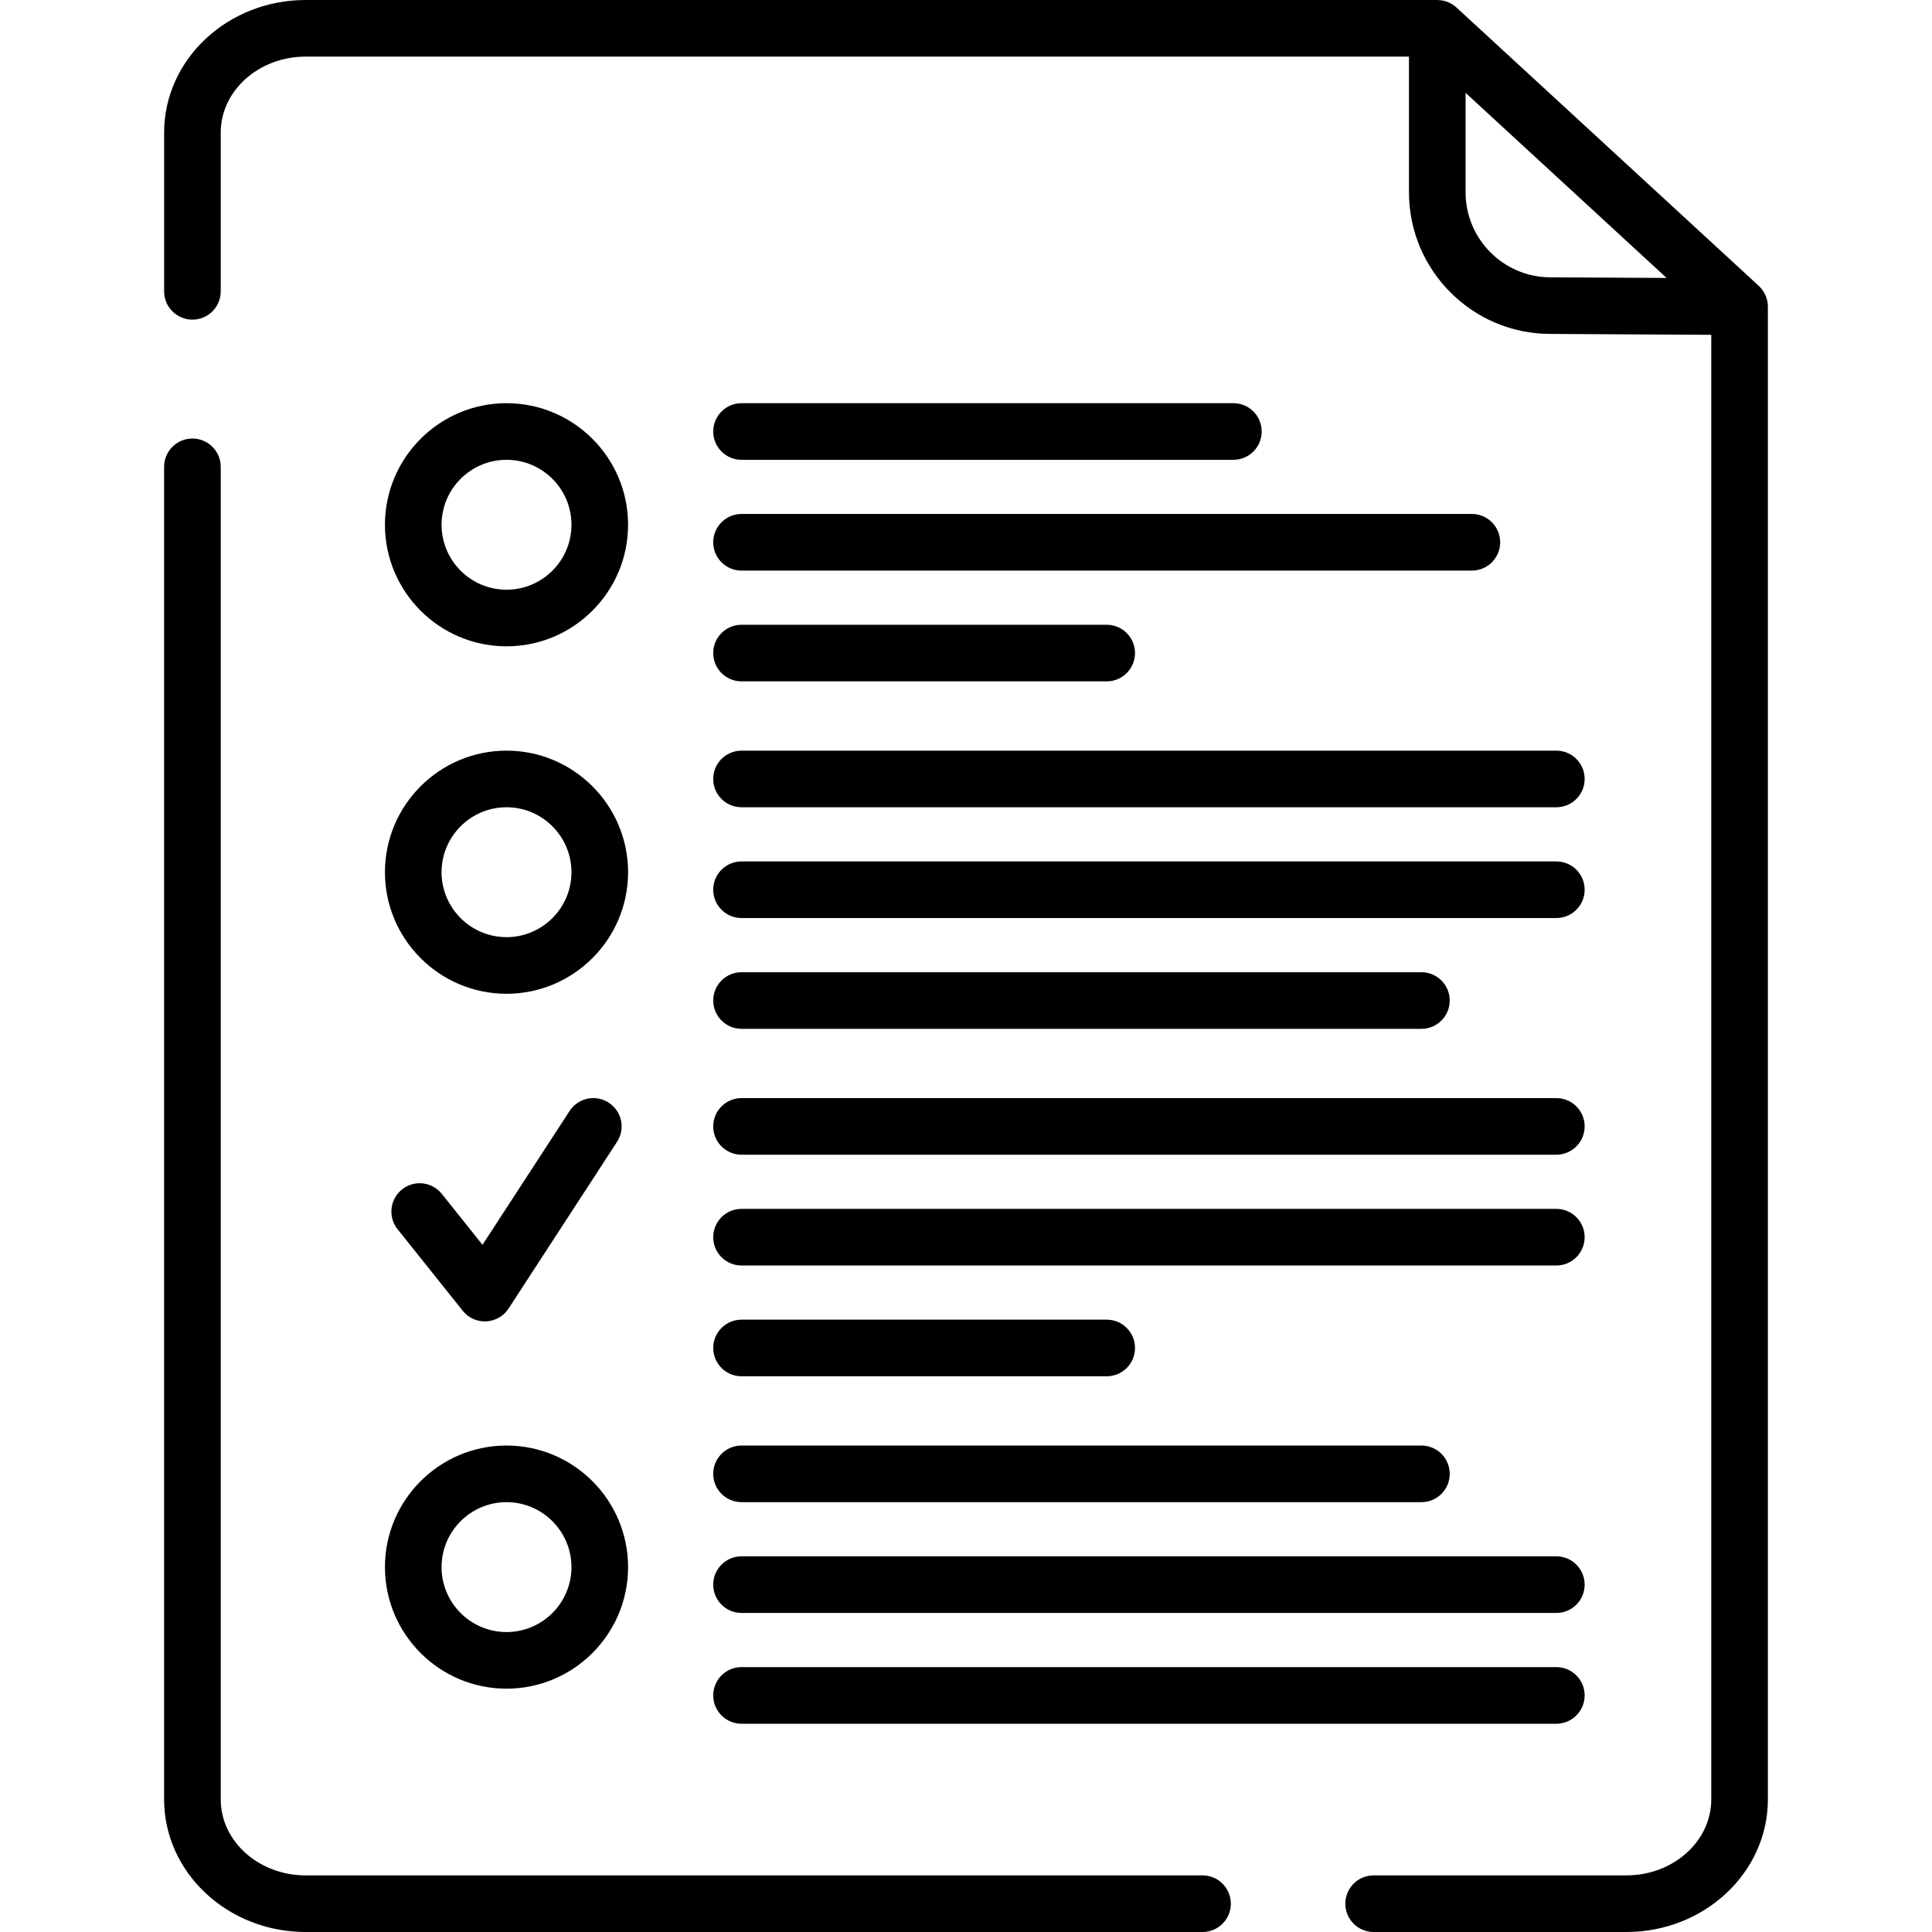<?xml version="1.0" encoding="iso-8859-1"?>
<!-- Generator: Adobe Illustrator 19.0.0, SVG Export Plug-In . SVG Version: 6.00 Build 0)  -->
<svg version="1.1" id="Capa_1" xmlns="http://www.w3.org/2000/svg" xmlns:xlink="http://www.w3.org/1999/xlink" x="0px" y="0px"
	 viewBox="0 0 512 512" style="enable-background:new 0 0 512 512;" xml:space="preserve">
<g>
	<g>
		<path d="M318.682,496.996H80.997c-12.407,0-22.5-9.027-22.5-20.123V123.718c0-4.143-3.359-7.502-7.502-7.502
			s-7.502,3.359-7.502,7.502v353.155c0,19.369,16.824,35.127,37.504,35.127h237.686c4.143,0,7.501-3.359,7.501-7.502
			S322.826,496.996,318.682,496.996z"/>
	</g>
</g>
<g>
	<g>
		<path d="M468.485,80.847c-0.005-0.08-0.005-0.159-0.012-0.238c-0.029-0.327-0.078-0.651-0.148-0.969
			c-0.014-0.062-0.033-0.122-0.049-0.184c-0.066-0.267-0.148-0.528-0.243-0.785c-0.03-0.081-0.059-0.162-0.092-0.242
			c-0.124-0.303-0.263-0.6-0.426-0.885c-0.02-0.034-0.044-0.066-0.064-0.1c-0.151-0.255-0.321-0.5-0.502-0.736
			c-0.055-0.072-0.11-0.142-0.168-0.212c-0.216-0.261-0.443-0.513-0.694-0.745L385.975,1.983c-0.242-0.223-0.501-0.422-0.768-0.61
			c-0.062-0.043-0.123-0.087-0.186-0.128c-0.263-0.174-0.534-0.334-0.816-0.472c-0.044-0.022-0.09-0.039-0.135-0.06
			c-0.253-0.118-0.512-0.221-0.777-0.31c-0.066-0.022-0.131-0.046-0.198-0.067c-0.297-0.091-0.599-0.165-0.907-0.219
			c-0.059-0.01-0.119-0.016-0.179-0.025c-0.271-0.041-0.543-0.067-0.819-0.077c-0.063-0.002-0.125-0.008-0.188-0.009
			C380.966,0.005,380.93,0,380.894,0H80.997C60.318,0,43.494,15.758,43.494,35.128v42.079c0,4.143,3.359,7.502,7.502,7.502
			c4.143,0,7.502-3.359,7.502-7.502V35.128c0-11.097,10.093-20.124,22.499-20.124h292.395V50.96
			c0,20.696,16.823,37.534,37.462,37.534l42.649,0.234v388.145c0,11.096-10.093,20.123-22.499,20.123h-66.977
			c-4.144,0-7.502,3.359-7.502,7.502c0,4.143,3.358,7.502,7.502,7.502h66.977c20.679,0,37.503-15.758,37.503-35.127V81.268
			C468.507,81.127,468.493,80.987,468.485,80.847z M410.895,73.491c-12.406,0-22.499-10.107-22.499-22.531V24.607l53.272,49.053
			L410.895,73.491z"/>
	</g>
</g>
<g>
	<g>
		<path d="M134.231,106.85c-17.764,0-32.216,14.452-32.216,32.216s14.452,32.216,32.216,32.216s32.216-14.452,32.216-32.216
			S151.995,106.85,134.231,106.85z M134.231,156.278c-9.49,0-17.212-7.722-17.212-17.212c0-9.49,7.722-17.212,17.212-17.212
			c9.491,0,17.212,7.722,17.212,17.212C151.443,148.556,143.721,156.278,134.231,156.278z"/>
	</g>
</g>
<g>
	<g>
		<path d="M134.231,198.928c-17.764,0-32.216,14.452-32.216,32.216s14.452,32.216,32.216,32.216s32.216-14.452,32.216-32.216
			S151.995,198.928,134.231,198.928z M134.231,248.356c-9.49,0-17.212-7.722-17.212-17.212c0-9.49,7.722-17.212,17.212-17.212
			c9.491,0,17.212,7.721,17.212,17.212S143.721,248.356,134.231,248.356z"/>
	</g>
</g>
<g>
	<g>
		<path d="M134.231,383.084c-17.764,0-32.216,14.452-32.216,32.216s14.452,32.216,32.216,32.216s32.216-14.451,32.216-32.216
			S151.995,383.084,134.231,383.084z M134.231,432.512c-9.49,0-17.212-7.722-17.212-17.212c0-9.49,7.722-17.212,17.212-17.212
			c9.491,0,17.212,7.722,17.212,17.212C151.443,424.79,143.721,432.512,134.231,432.512z"/>
	</g>
</g>
<g>
	<g>
		<path d="M326.861,106.85H196.514c-4.143,0-7.502,3.359-7.502,7.502s3.359,7.502,7.502,7.502h130.347
			c4.144,0,7.502-3.359,7.502-7.502S331.005,106.85,326.861,106.85z"/>
	</g>
</g>
<g>
	<g>
		<path d="M390.058,136.208H196.514c-4.143,0-7.502,3.359-7.502,7.502s3.359,7.502,7.502,7.502h193.544
			c4.144,0,7.502-3.359,7.502-7.502S394.202,136.208,390.058,136.208z"/>
	</g>
</g>
<g>
	<g>
		<path d="M293.287,165.567h-96.773c-4.143,0-7.502,3.359-7.502,7.502s3.359,7.502,7.502,7.502h96.773
			c4.144,0,7.502-3.359,7.502-7.502S297.431,165.567,293.287,165.567z"/>
	</g>
</g>
<g>
	<g>
		<path d="M412.447,198.928H196.514c-4.143,0-7.502,3.359-7.502,7.502s3.359,7.502,7.502,7.502h215.933
			c4.144,0,7.502-3.359,7.502-7.502S416.591,198.928,412.447,198.928z"/>
	</g>
</g>
<g>
	<g>
		<path d="M412.447,228.287H196.514c-4.143,0-7.502,3.359-7.502,7.502s3.359,7.502,7.502,7.502h215.933
			c4.144,0,7.502-3.359,7.502-7.502S416.591,228.287,412.447,228.287z"/>
	</g>
</g>
<g>
	<g>
		<path d="M376.691,257.646H196.514c-4.143,0-7.502,3.359-7.502,7.502s3.359,7.502,7.502,7.502h180.177
			c4.143,0,7.502-3.359,7.502-7.502S380.835,257.646,376.691,257.646z"/>
	</g>
</g>
<g>
	<g>
		<path d="M412.447,291.006H196.514c-4.143,0-7.502,3.359-7.502,7.502s3.359,7.502,7.502,7.502h215.933
			c4.144,0,7.502-3.359,7.502-7.502S416.591,291.006,412.447,291.006z"/>
	</g>
</g>
<g>
	<g>
		<path d="M412.447,320.365H196.514c-4.143,0-7.502,3.359-7.502,7.502s3.359,7.502,7.502,7.502h215.933
			c4.144,0,7.502-3.359,7.502-7.502S416.591,320.365,412.447,320.365z"/>
	</g>
</g>
<g>
	<g>
		<path d="M293.287,349.723h-96.773c-4.143,0-7.502,3.359-7.502,7.502s3.359,7.502,7.502,7.502h96.773
			c4.144,0,7.502-3.359,7.502-7.502S297.431,349.723,293.287,349.723z"/>
	</g>
</g>
<g>
	<g>
		<path d="M376.691,383.084H196.514c-4.143,0-7.502,3.359-7.502,7.502s3.359,7.502,7.502,7.502h180.177
			c4.143,0,7.502-3.359,7.502-7.502S380.835,383.084,376.691,383.084z"/>
	</g>
</g>
<g>
	<g>
		<path d="M412.447,412.443H196.514c-4.143,0-7.502,3.359-7.502,7.502s3.359,7.502,7.502,7.502h215.933
			c4.144,0,7.502-3.359,7.502-7.502S416.591,412.443,412.447,412.443z"/>
	</g>
</g>
<g>
	<g>
		<path d="M412.447,441.802H196.514c-4.143,0-7.502,3.359-7.502,7.502s3.359,7.502,7.502,7.502h215.933
			c4.144,0,7.502-3.359,7.502-7.502S416.591,441.802,412.447,441.802z"/>
	</g>
</g>
<g>
	<g>
		<path d="M161.328,292.22c-3.47-2.261-8.119-1.277-10.379,2.197l-23.081,35.47l-10.782-13.496
			c-2.586-3.237-7.306-3.766-10.544-1.179c-3.238,2.586-3.765,7.307-1.179,10.544l17.265,21.612c1.427,1.786,3.587,2.82,5.86,2.82
			c0.121,0,0.242-0.003,0.365-0.009c2.406-0.117,4.61-1.382,5.923-3.402l28.746-44.177
			C165.784,299.127,164.801,294.48,161.328,292.22z"/>
	</g>
</g>
<g>
</g>
<g>
</g>
<g>
</g>
<g>
</g>
<g>
</g>
<g>
</g>
<g>
</g>
<g>
</g>
<g>
</g>
<g>
</g>
<g>
</g>
<g>
</g>
<g>
</g>
<g>
</g>
<g>
</g>
</svg>
